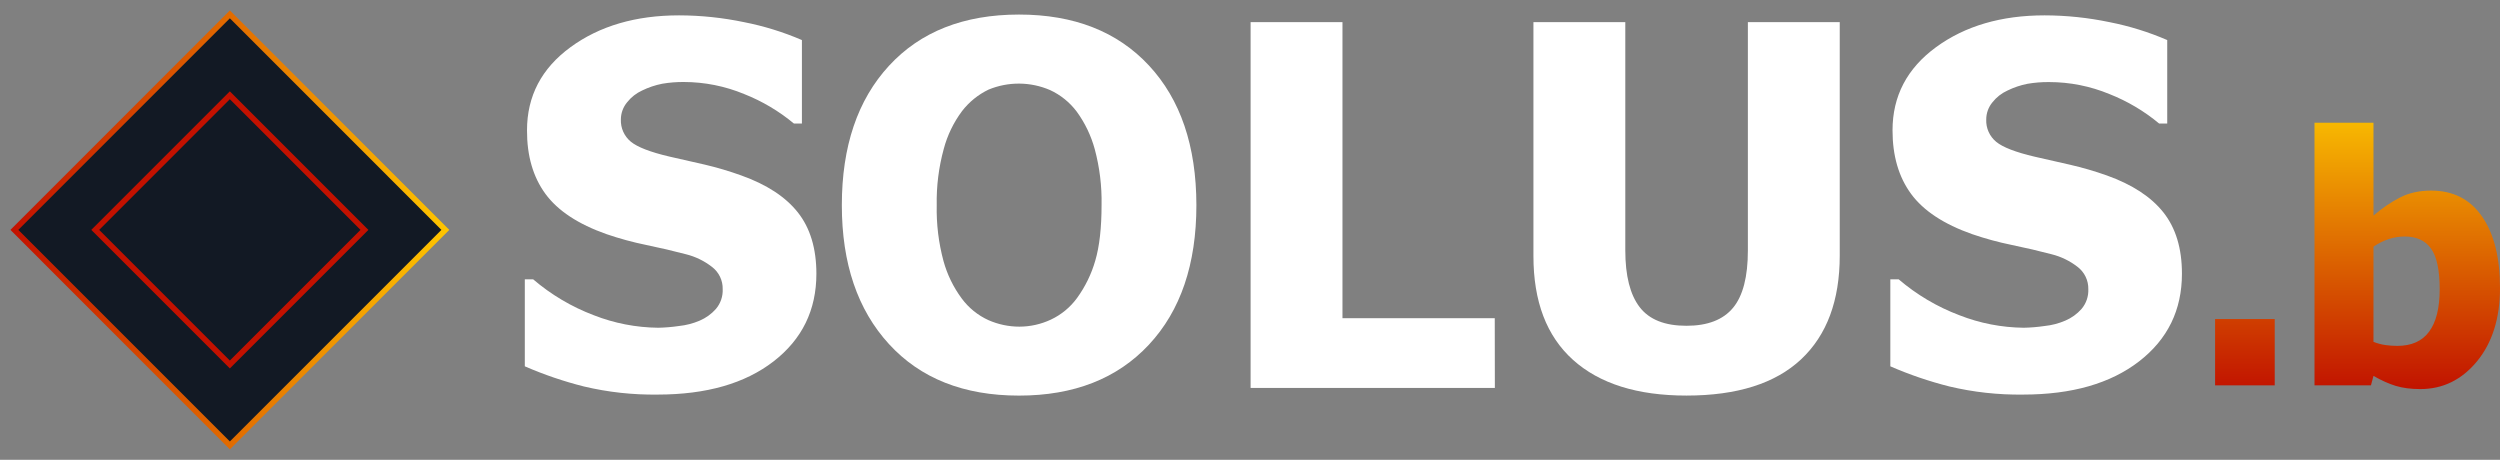 <svg width="174" height="32" viewBox="0 0 174 32" fill="none" xmlns="http://www.w3.org/2000/svg">
<rect x="0" y="0" width="174" height="32" fill="#808080" stroke="none"/>
<path d="M15.998 1L1 16L15.998 31L30.997 16L15.998 1Z" fill="#121924"/>
<path d="M15.998 1L1 16L15.998 31L30.997 16L15.998 1Z" stroke="url(#paint0_linear_1458_767)" stroke-width="0.388" stroke-miterlimit="10"/>
<path d="M15.997 6.631L6.629 16L15.997 25.369L25.365 16L15.997 6.631Z" fill="#121924"/>
<path d="M15.997 6.631L6.629 16L15.997 25.369L25.365 16L15.997 6.631Z" stroke="url(#paint1_linear_1458_767)" stroke-width="0.388" stroke-miterlimit="10"/>
<path d="M45.778 27.463C44.048 27.487 42.323 27.298 40.64 26.898C39.233 26.544 37.857 26.075 36.527 25.496V19.441H37.108C38.359 20.511 39.785 21.356 41.325 21.939C42.755 22.5 44.275 22.795 45.811 22.811C46.294 22.801 46.777 22.761 47.256 22.69C47.754 22.639 48.241 22.512 48.701 22.315C49.132 22.131 49.517 21.854 49.827 21.503C50.152 21.119 50.321 20.628 50.299 20.126C50.307 19.825 50.242 19.527 50.111 19.256C49.98 18.986 49.786 18.75 49.546 18.57C49.015 18.158 48.404 17.861 47.752 17.698C46.884 17.468 45.959 17.252 44.975 17.049C44.039 16.858 43.116 16.606 42.212 16.296C40.24 15.601 38.823 14.667 37.962 13.493C37.101 12.318 36.674 10.844 36.68 9.07C36.68 6.689 37.689 4.761 39.707 3.284C41.725 1.808 44.244 1.069 47.263 1.069C48.783 1.072 50.299 1.231 51.787 1.542C53.169 1.813 54.519 2.231 55.813 2.788V8.597H55.255C54.218 7.734 53.049 7.042 51.794 6.545C50.463 5.994 49.036 5.709 47.596 5.707C47.092 5.703 46.589 5.743 46.092 5.828C45.606 5.924 45.134 6.083 44.689 6.3C44.286 6.485 43.931 6.763 43.655 7.11C43.371 7.446 43.214 7.872 43.213 8.312C43.201 8.606 43.257 8.899 43.377 9.168C43.497 9.436 43.678 9.674 43.905 9.861C44.367 10.24 45.258 10.585 46.581 10.895C47.435 11.087 48.258 11.274 49.05 11.457C49.91 11.659 50.758 11.911 51.589 12.21C53.356 12.84 54.67 13.697 55.529 14.782C56.389 15.867 56.819 17.289 56.821 19.049C56.821 21.581 55.827 23.615 53.839 25.153C51.851 26.691 49.164 27.461 45.778 27.463Z" fill="white"/>
<path d="M83.269 14.279C83.269 18.393 82.167 21.63 79.963 23.991C77.759 26.353 74.745 27.534 70.92 27.534C67.079 27.534 64.064 26.339 61.874 23.949C59.685 21.559 58.591 18.337 58.592 14.281C58.592 10.188 59.686 6.954 61.874 4.578C64.062 2.203 67.077 1.014 70.92 1.013C74.749 1.013 77.764 2.193 79.963 4.555C82.162 6.916 83.264 10.158 83.269 14.279ZM76.669 14.265C76.694 12.957 76.535 11.653 76.197 10.39C75.941 9.446 75.515 8.557 74.938 7.766C74.454 7.122 73.817 6.607 73.085 6.269C72.41 5.978 71.683 5.824 70.948 5.819C70.213 5.813 69.484 5.955 68.804 6.236C68.08 6.584 67.448 7.097 66.958 7.733C66.369 8.522 65.937 9.415 65.685 10.366C65.336 11.641 65.171 12.96 65.196 14.281C65.168 15.594 65.326 16.903 65.668 18.171C65.926 19.107 66.354 19.988 66.932 20.768C67.414 21.424 68.056 21.945 68.797 22.282C69.476 22.581 70.209 22.735 70.95 22.735C71.707 22.734 72.454 22.567 73.139 22.246C73.866 21.905 74.495 21.385 74.967 20.735C75.536 19.949 75.965 19.07 76.232 18.138C76.523 17.149 76.669 15.858 76.669 14.265Z" fill="white"/>
<path d="M104.042 27H87.042V1.542H93.436V22.145H104.035L104.042 27Z" fill="white"/>
<path d="M117.376 27.532C113.957 27.532 111.327 26.704 109.485 25.05C107.643 23.395 106.724 20.981 106.727 17.807V1.542H113.121V17.425C113.121 19.191 113.454 20.508 114.12 21.375C114.786 22.243 115.872 22.676 117.379 22.674C118.847 22.674 119.927 22.258 120.618 21.425C121.309 20.592 121.654 19.259 121.652 17.425V1.542H128.046V17.784C128.046 20.92 127.149 23.328 125.355 25.01C123.56 26.691 120.901 27.532 117.376 27.532Z" fill="white"/>
<path d="M140.816 27.463C139.086 27.487 137.361 27.298 135.678 26.898C134.271 26.544 132.897 26.075 131.567 25.496V19.441H132.148C133.4 20.511 134.829 21.357 136.37 21.939C137.8 22.5 139.32 22.795 140.856 22.811C141.339 22.801 141.822 22.761 142.301 22.69C142.799 22.64 143.286 22.513 143.746 22.315C144.178 22.131 144.563 21.854 144.874 21.503C145.2 21.119 145.368 20.628 145.347 20.126C145.353 19.825 145.288 19.528 145.157 19.257C145.026 18.987 144.833 18.751 144.593 18.57C144.062 18.158 143.451 17.861 142.799 17.698C141.932 17.468 141.005 17.252 140.02 17.049C139.085 16.858 138.163 16.606 137.26 16.296C135.287 15.601 133.871 14.667 133.01 13.493C132.149 12.318 131.719 10.844 131.72 9.07C131.72 6.689 132.729 4.761 134.747 3.284C136.765 1.808 139.284 1.069 142.303 1.069C143.822 1.072 145.338 1.231 146.825 1.542C148.203 1.813 149.549 2.231 150.839 2.788V8.597H150.274C149.237 7.733 148.069 7.04 146.813 6.545C145.482 5.995 144.057 5.712 142.617 5.712C142.113 5.707 141.61 5.748 141.113 5.832C140.628 5.928 140.157 6.087 139.713 6.305C139.309 6.489 138.955 6.766 138.679 7.115C138.395 7.453 138.241 7.88 138.242 8.321C138.23 8.615 138.286 8.908 138.406 9.177C138.526 9.445 138.707 9.683 138.934 9.87C139.393 10.25 140.285 10.594 141.609 10.905C142.464 11.097 143.288 11.284 144.081 11.467C144.945 11.666 145.796 11.914 146.631 12.21C148.397 12.84 149.711 13.697 150.572 14.782C151.433 15.867 151.863 17.289 151.863 19.049C151.863 21.581 150.869 23.615 148.879 25.153C146.889 26.691 144.202 27.461 140.816 27.463Z" fill="white"/>
<path d="M158.321 26.821H154.17V22.205H158.321V26.821Z" fill="url(#paint2_linear_1458_767)"/>
<path d="M169.802 20.126C169.802 18.811 169.603 17.871 169.204 17.307C168.805 16.743 168.192 16.461 167.363 16.461C166.996 16.461 166.628 16.52 166.261 16.637C165.901 16.755 165.545 16.931 165.194 17.166V23.791C165.467 23.901 165.741 23.975 166.014 24.014C166.296 24.053 166.573 24.073 166.847 24.073C167.84 24.073 168.579 23.744 169.063 23.086C169.556 22.428 169.802 21.442 169.802 20.126ZM174 20.044C174 22.142 173.469 23.842 172.405 25.142C171.342 26.434 170.025 27.08 168.454 27.08C167.797 27.08 167.226 27.005 166.741 26.857C166.257 26.708 165.741 26.477 165.194 26.163L165.018 26.821H161.089V8.544H165.194V15.005C165.796 14.488 166.409 14.069 167.035 13.748C167.66 13.427 168.383 13.266 169.204 13.266C170.736 13.266 171.917 13.865 172.745 15.063C173.582 16.262 174 17.922 174 20.044Z" fill="url(#paint3_linear_1458_767)"/>
<defs>
<linearGradient id="paint0_linear_1458_767" x1="0.871" y1="16.002" x2="31.125" y2="16.002" gradientUnits="userSpaceOnUse">
<stop stop-color="#C31100"/>
<stop offset="1" stop-color="#FFC500"/>
</linearGradient>
<linearGradient id="paint1_linear_1458_767" x1="1625.3" y1="504.519" x2="2603.18" y2="-473.261" gradientUnits="userSpaceOnUse">
<stop stop-color="#C31100"/>
<stop offset="1" stop-color="#FFC500"/>
</linearGradient>
<linearGradient id="paint2_linear_1458_767" x1="164.201" y1="7.032" x2="164.201" y2="26.878" gradientUnits="userSpaceOnUse">
<stop stop-color="#FCC501"/>
<stop offset="1" stop-color="#C21500"/>
</linearGradient>
<linearGradient id="paint3_linear_1458_767" x1="164.201" y1="7.032" x2="164.201" y2="26.878" gradientUnits="userSpaceOnUse">
<stop stop-color="#FCC501"/>
<stop offset="1" stop-color="#C21500"/>
</linearGradient>
</defs>
</svg>

